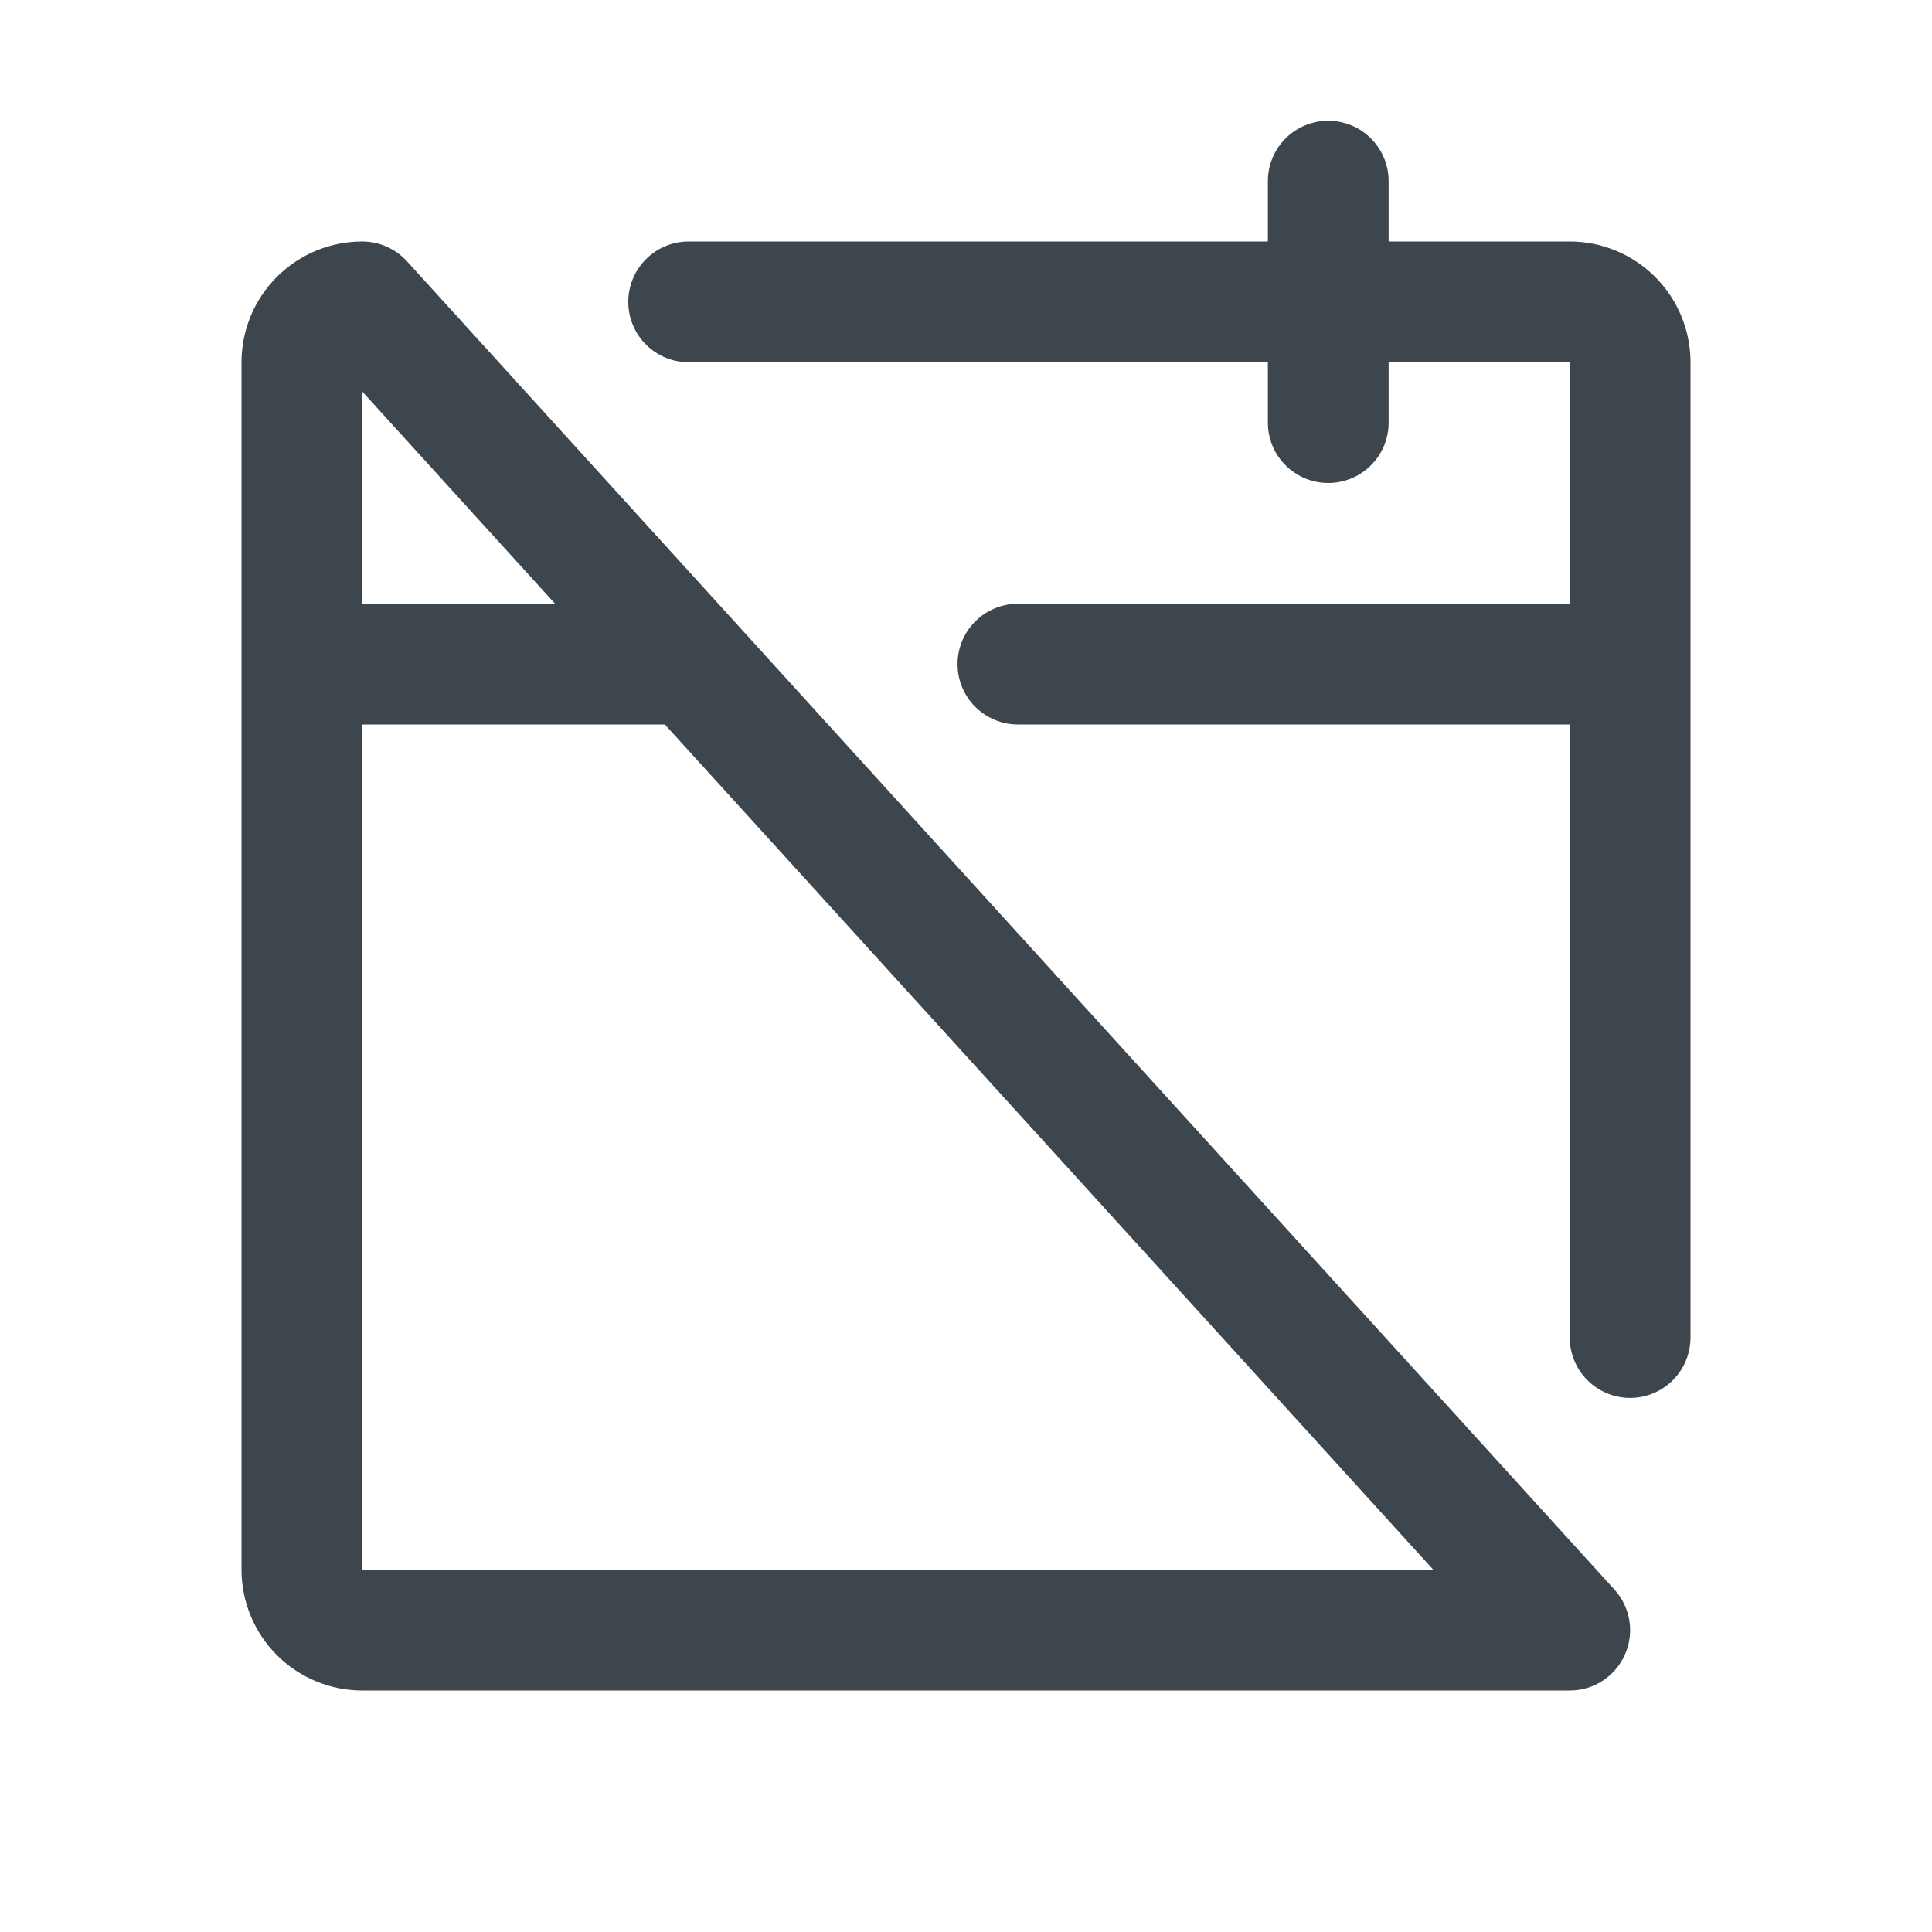<svg width="32" height="32" viewBox="0 0 32 32" fill="none" xmlns="http://www.w3.org/2000/svg">
<path d="M6.74 4.327C6.646 4.224 6.532 4.142 6.405 4.086C6.277 4.029 6.139 4 6 4C5.47 4 4.961 4.211 4.586 4.586C4.211 4.961 4 5.47 4 6V26C4 26.53 4.211 27.039 4.586 27.414C4.961 27.789 5.47 28 6 28H26C26.194 28 26.383 27.944 26.546 27.838C26.708 27.732 26.836 27.582 26.914 27.405C26.993 27.227 27.018 27.031 26.987 26.84C26.956 26.649 26.87 26.471 26.74 26.328L6.74 4.327ZM9.194 10H6V6.485L9.194 10ZM6 26V12H11.012L23.74 26H6ZM28 6V22.154C28 22.419 27.895 22.673 27.707 22.861C27.52 23.048 27.265 23.154 27 23.154C26.735 23.154 26.48 23.048 26.293 22.861C26.105 22.673 26 22.419 26 22.154V12H16.86C16.595 12 16.34 11.895 16.153 11.707C15.965 11.52 15.86 11.265 15.86 11C15.86 10.735 15.965 10.48 16.153 10.293C16.34 10.105 16.595 10 16.86 10H26V6H23V7C23 7.265 22.895 7.52 22.707 7.707C22.52 7.895 22.265 8 22 8C21.735 8 21.48 7.895 21.293 7.707C21.105 7.52 21 7.265 21 7V6H11.406C11.141 6 10.887 5.895 10.699 5.707C10.512 5.52 10.406 5.265 10.406 5C10.406 4.735 10.512 4.48 10.699 4.293C10.887 4.105 11.141 4 11.406 4H21V3C21 2.735 21.105 2.48 21.293 2.293C21.48 2.105 21.735 2 22 2C22.265 2 22.52 2.105 22.707 2.293C22.895 2.48 23 2.735 23 3V4H26C26.53 4 27.039 4.211 27.414 4.586C27.789 4.961 28 5.47 28 6Z" fill="#3D464D"/>
</svg>

